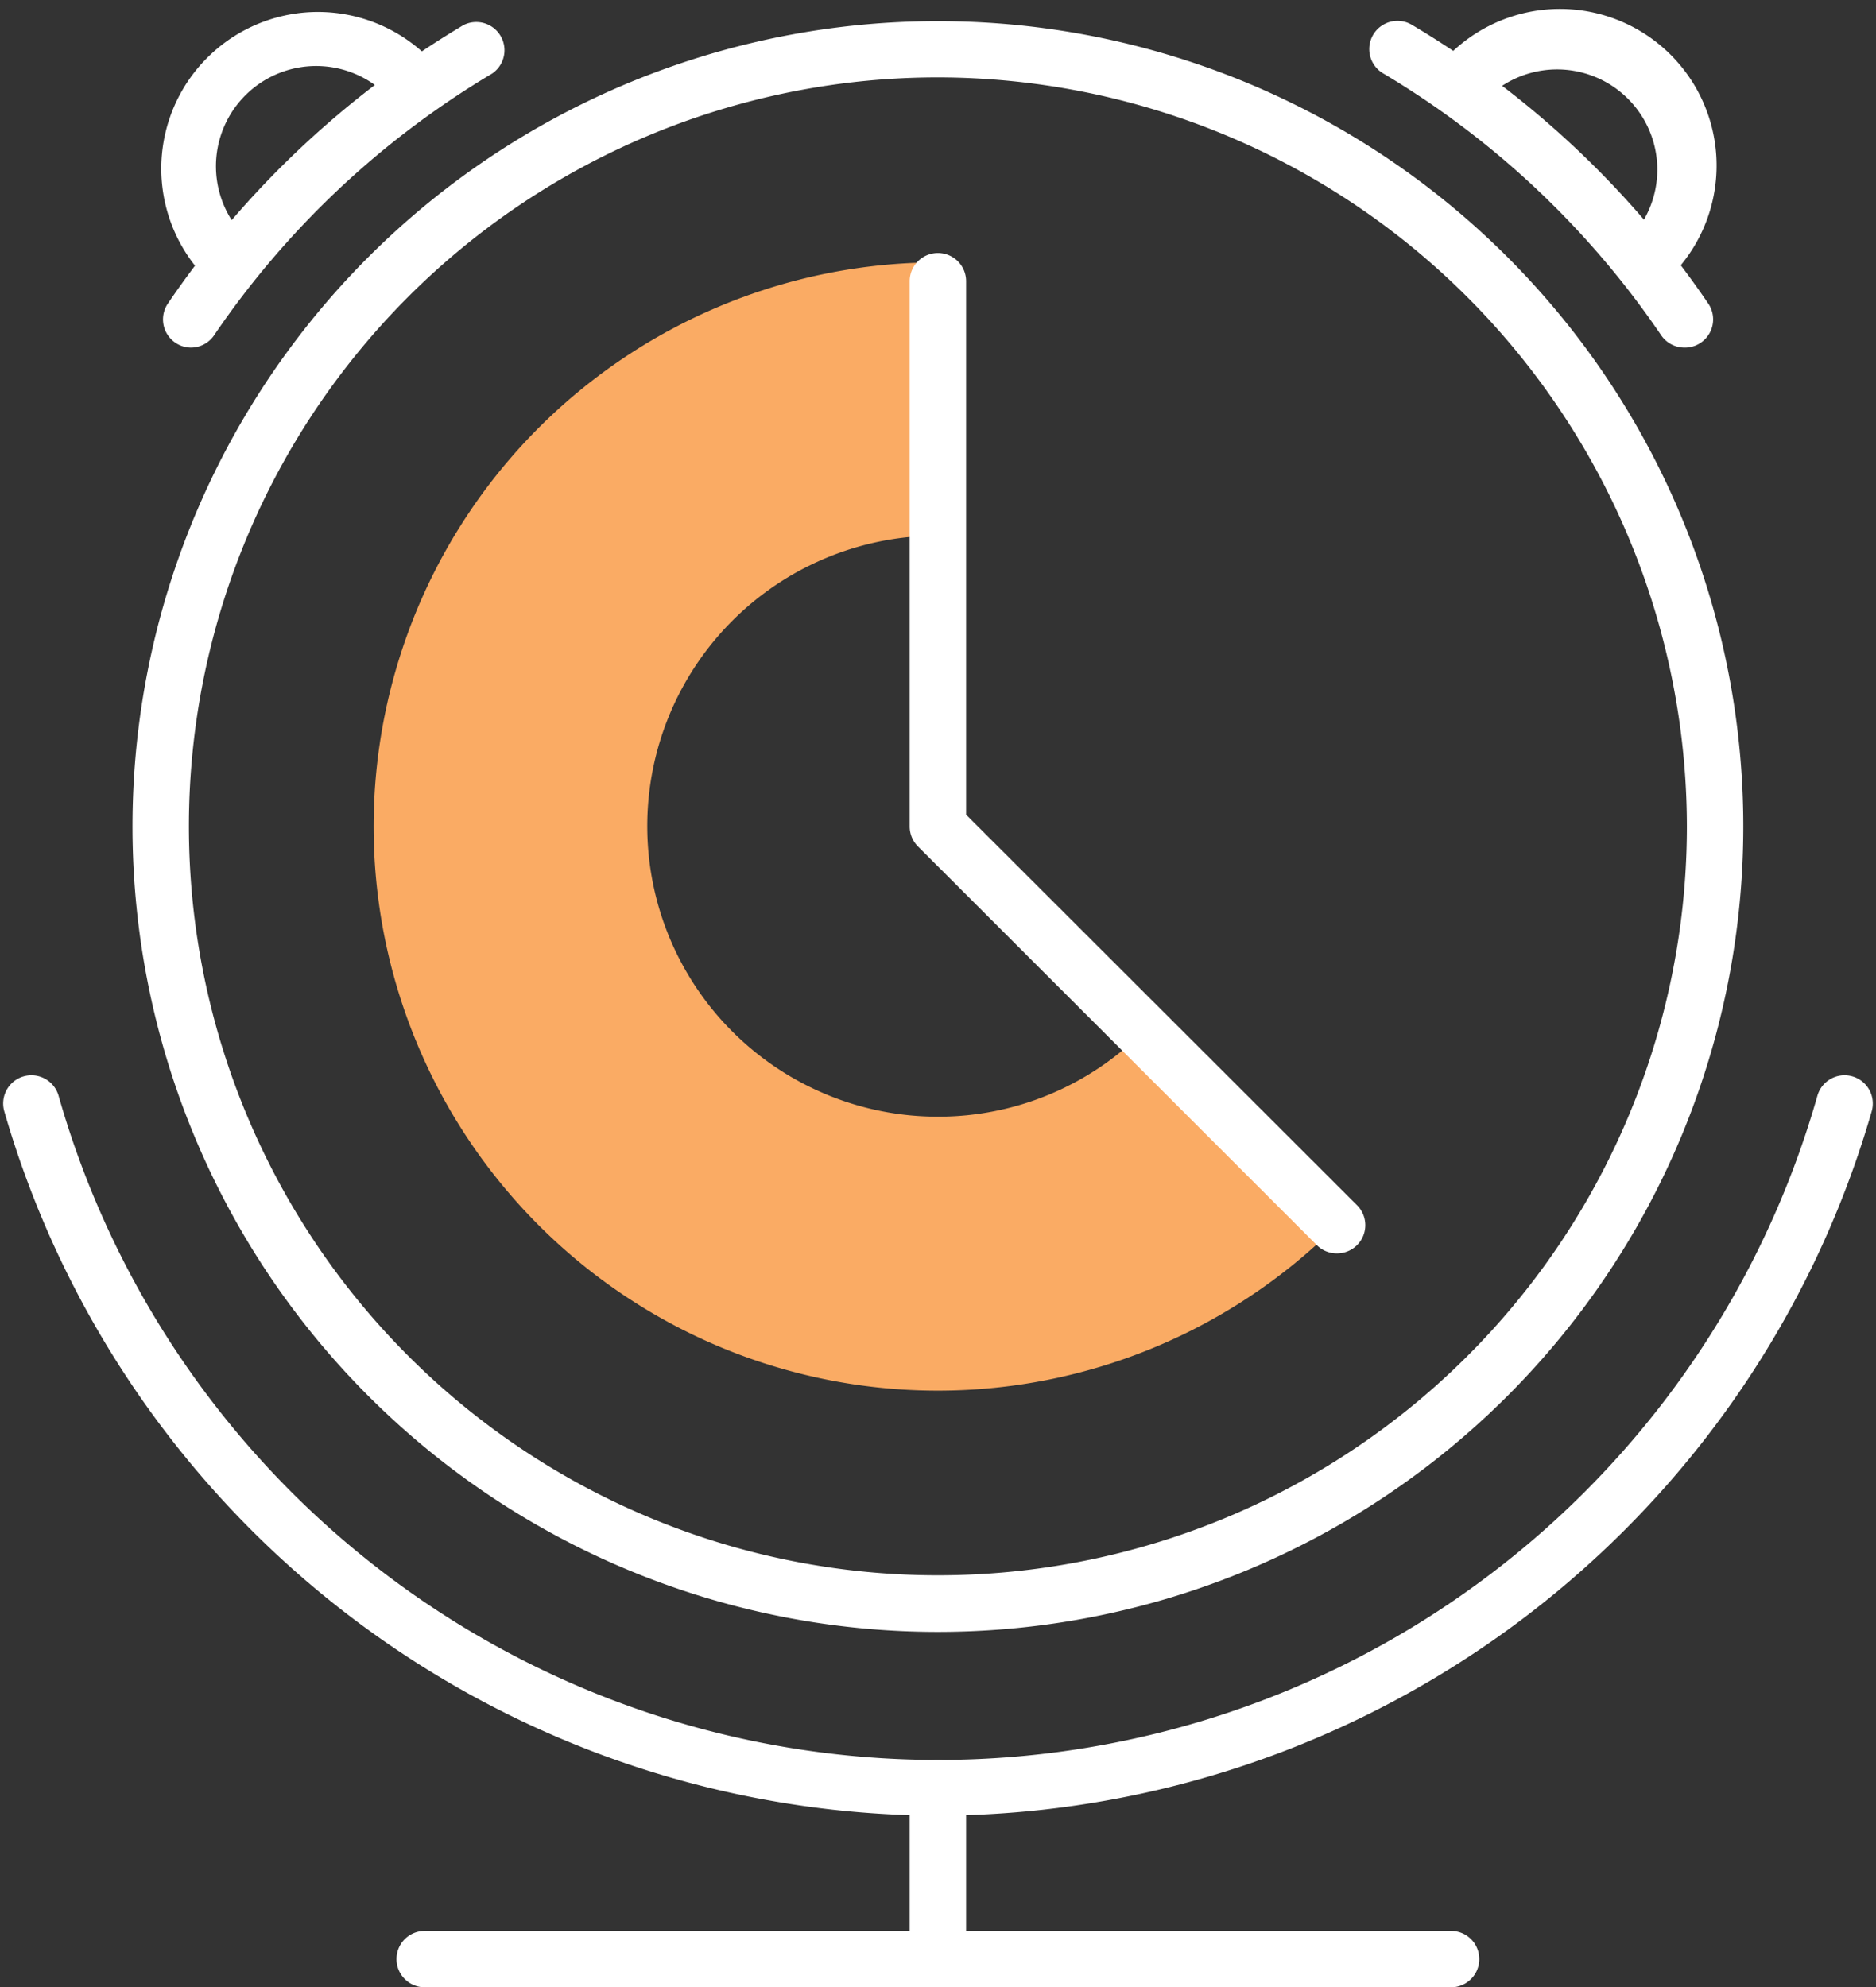 <svg xmlns="http://www.w3.org/2000/svg" viewBox="-0.166 -0.485 99.763 105.685"><rect x="-0.166" y="-0.485" width="99.763" height="105.685" fill="#333333" stroke="none"/><title>Depositphotos_108106520_48</title><g data-name="Layer 2"><g data-name="Layer 1"><g data-name="Layer 2"><g data-name="Icon Set"><path d="M49.71 58.9A15.43 15.43 0 1 1 49.7 28V13.47a30 30 0 1 0 21.22 51.21l-10.3-10.3a15.38 15.38 0 0 1-10.91 4.52z" fill="#faab64"/><path d="M49.71 86.3a42.83 42.83 0 1 1 42.83-42.84A42.83 42.83 0 0 1 49.71 86.3zm0-82.67a39.83 39.83 0 1 0 39.83 39.83A39.88 39.88 0 0 0 49.71 3.63z" fill="#fff"/><path d="M10 18a1.5 1.5 0 0 1-1.24-2.34A49.89 49.89 0 0 1 24.48.85 1.5 1.5 0 0 1 26 3.43 46.85 46.85 0 0 0 11.25 17.3 1.5 1.5 0 0 1 10 18z" fill="#fff"/><path d="M49.71 96.07A51.82 51.82 0 0 1 .06 58.61a1.5 1.5 0 0 1 2.89-.82 48.62 48.62 0 0 0 93.53 0 1.5 1.5 0 0 1 2.89.82 51.82 51.82 0 0 1-49.66 37.46z" fill="#fff"/><path d="M12.1 15a1.49 1.49 0 0 1-1-.39 8.33 8.33 0 1 1 12-11.51 1.5 1.5 0 1 1-2.23 2l-.08-.1a5.33 5.33 0 1 0-7.67 7.35 1.5 1.5 0 0 1-1 2.61z" fill="#fff"/><path d="M89.41 18a1.5 1.5 0 0 1-1.24-.66A46.85 46.85 0 0 0 73.41 3.43 1.5 1.5 0 0 1 74.89.82a49.89 49.89 0 0 1 15.76 14.8A1.5 1.5 0 0 1 89.41 18z" fill="#fff"/><path d="M87.32 15a1.5 1.5 0 0 1-1-2.61A5.33 5.33 0 1 0 78.65 5a1.51 1.51 0 0 1-2.32-1.94 8.33 8.33 0 1 1 12 11.48 1.49 1.49 0 0 1-1.01.46z" fill="#fff"/><path d="M70.92 66.17a1.49 1.49 0 0 1-1.06-.44l-21.21-21.2a1.5 1.5 0 0 1-.44-1.06v-29a1.5 1.5 0 0 1 3 0v28.37L72 63.61a1.5 1.5 0 0 1-1.06 2.56z" fill="#fff"/><path d="M77 105.2H22.42a1.5 1.5 0 1 1 0-3H77a1.5 1.5 0 0 1 0 3z" fill="#fff"/><path d="M49.71 105.2a1.5 1.5 0 0 1-1.5-1.5v-9.1a1.5 1.5 0 0 1 3 0v9.09a1.5 1.5 0 0 1-1.49 1.51z" fill="#fff"/></g></g></g></g></svg>